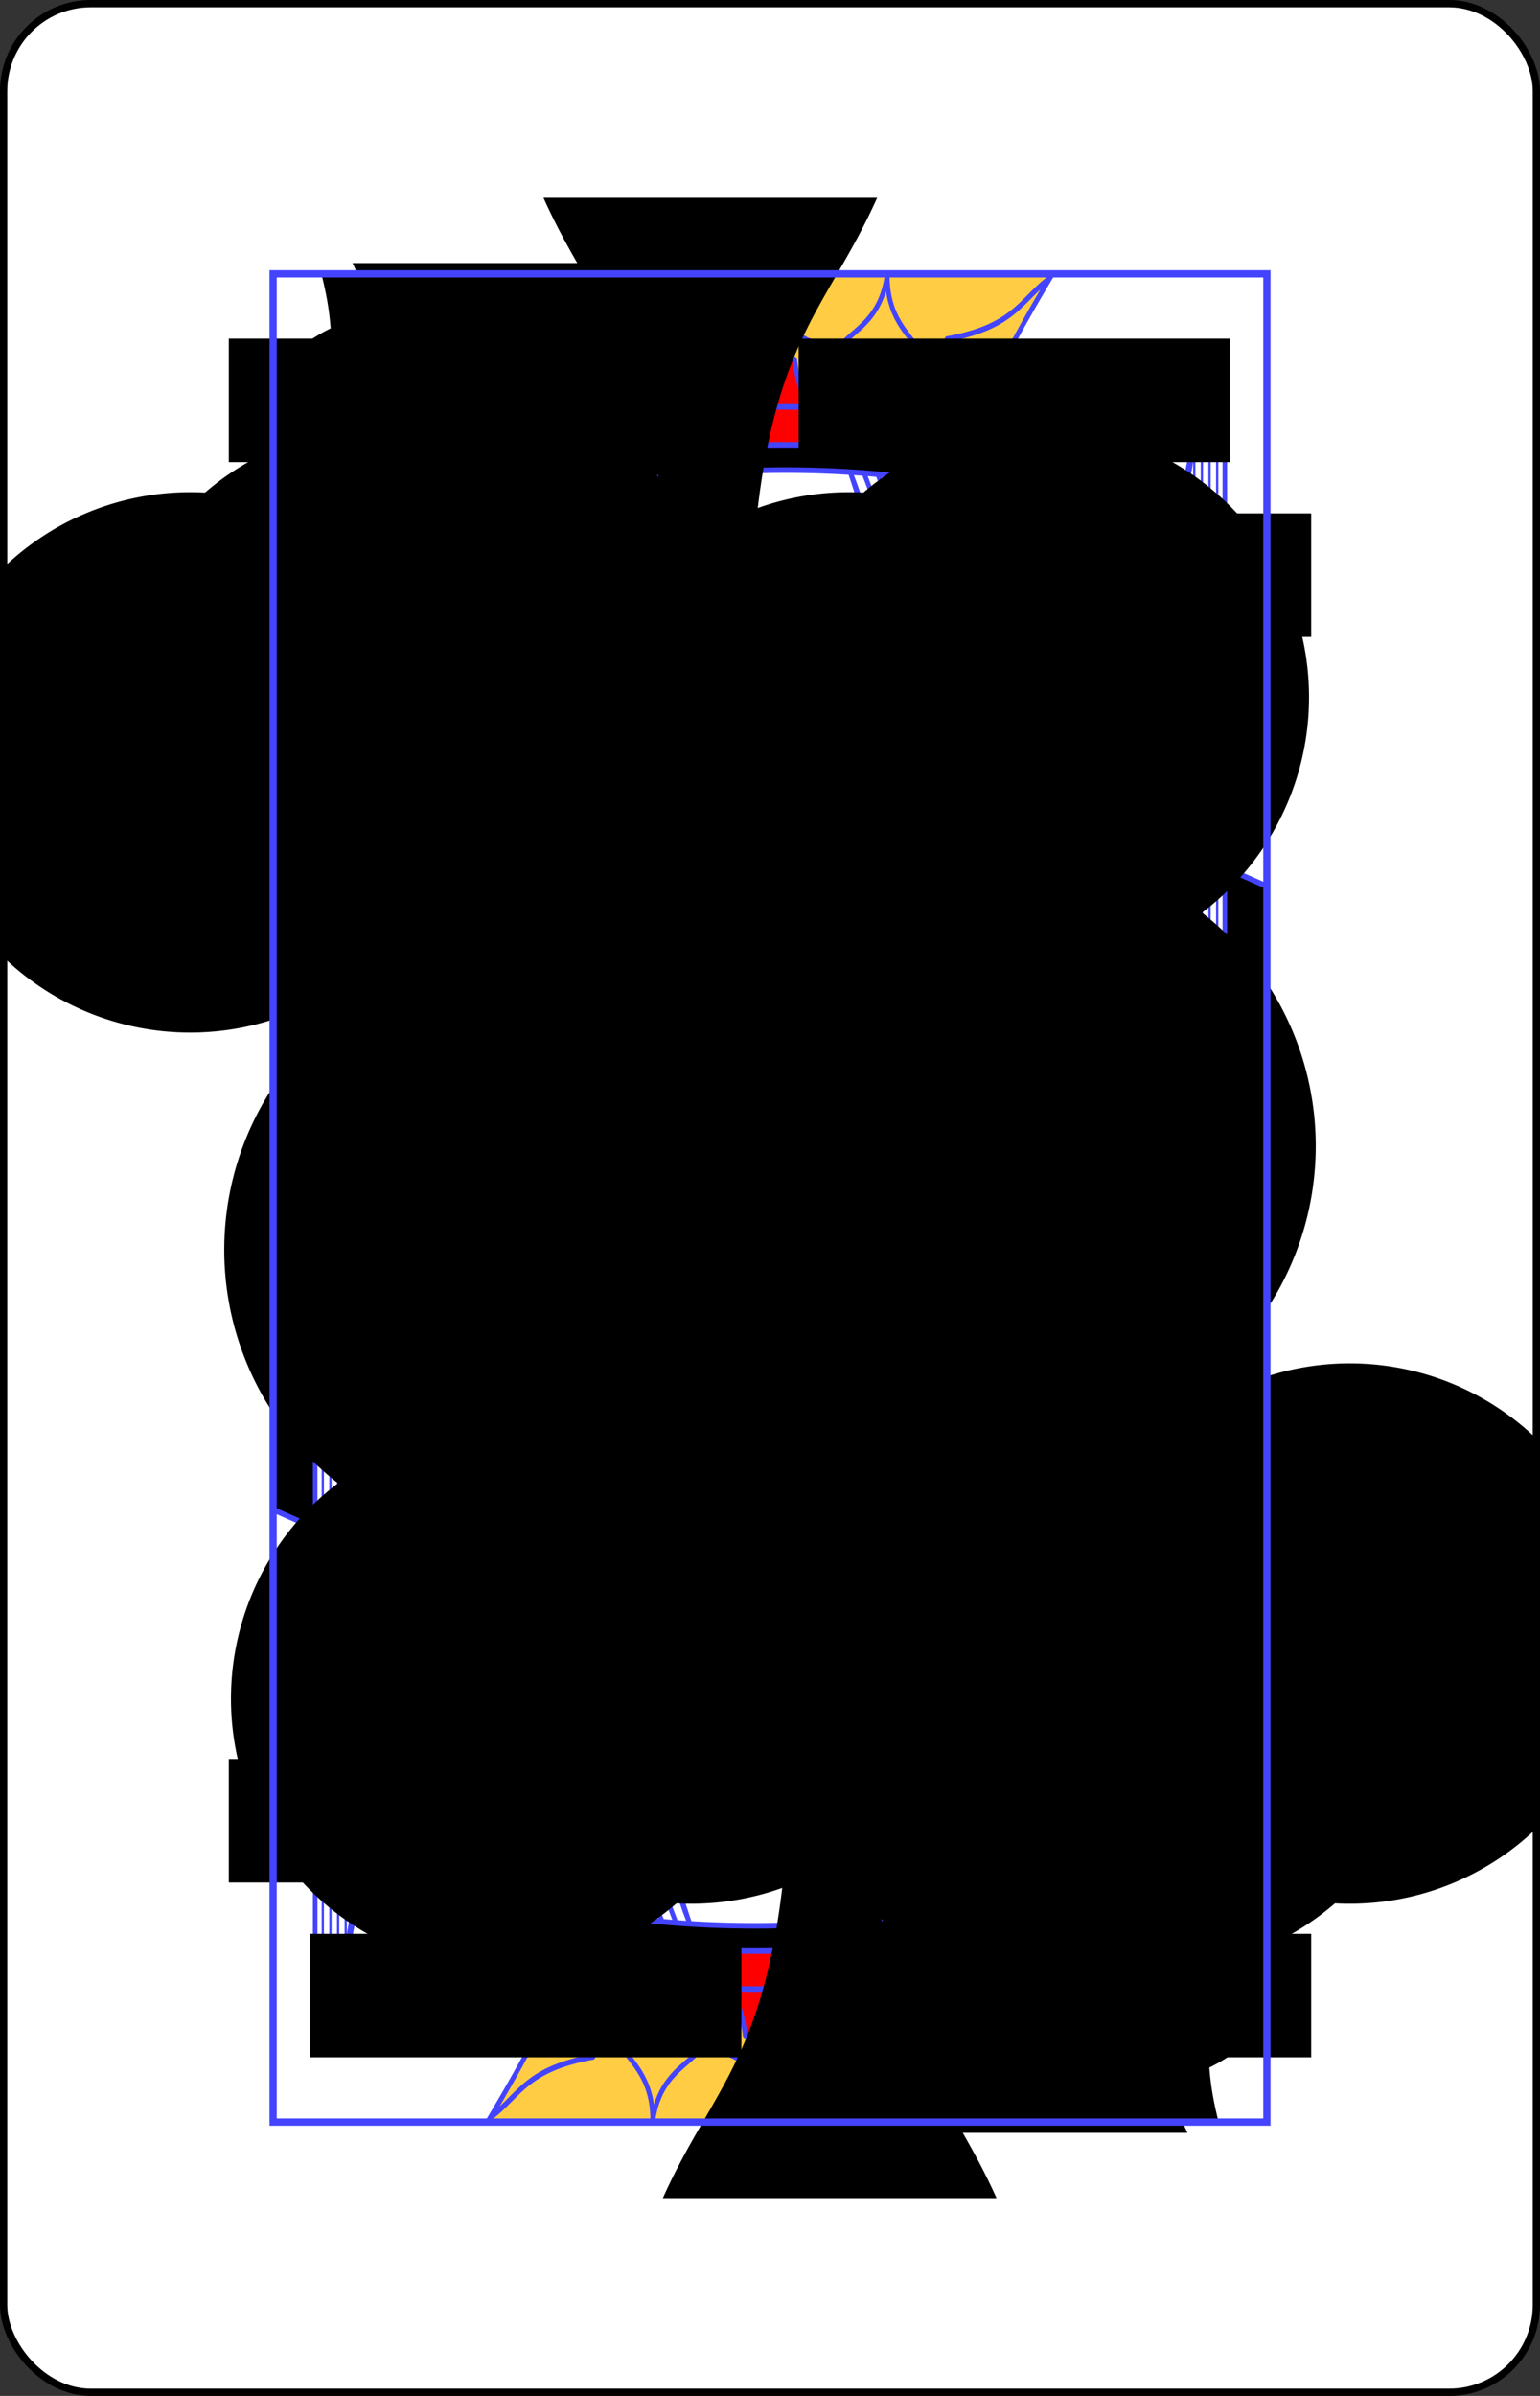 <svg xmlns="http://www.w3.org/2000/svg" xmlns:xlink="http://www.w3.org/1999/xlink" class="KC_svg__card" height="336" preserveAspectRatio="none" viewBox="-106 -164.5 212 329" width="216"><rect x="-106" y="-164.5" width="212" height="329" fill="#333333" stroke="none"/><defs><path id="KC_svg__i" d="M-68.4-126.9H68.4v253.8H-68.4z"/></defs><symbol id="KC_svg__h" viewBox="-500 -500 1000 1000" preserveAspectRatio="xMinYMid"><path d="M-285-460h200m-100 0v920m-100 0h200M85-460h200m-100 20l-355 595M85 460h200m-100-20L-10-70" stroke="#000" stroke-width="80" stroke-linecap="square" stroke-miterlimit="1.5" fill="none"/></symbol><symbol id="KC_svg__a" viewBox="-600 -600 1200 1200" preserveAspectRatio="xMinYMid"><path d="M30 150c5 235 55 250 100 350h-260c45-100 95-115 100-350a10 10 0 00-20 0 210 210 0 11-74-201 10 10 0 0014-14 230 230 0 11220 0 10 10 0 0014 14 210 210 0 11-74 201 10 10 0 00-20 0z"/></symbol><symbol id="KC_svg__b" preserveAspectRatio="none" viewBox="0 0 1300 2000"><path fill="#FC4" d="M315.885 799.273c-12.563 0-24.692 1.854-36.106 5.372-.482 27.81-.564 55.372-.33 82.757-30.264 3.329-59.226 9.71-87.205 18.668a120.565 120.565 0 00-1.36 18.203c0 19.373 4.408 37.715 12.397 53.82 85.715-21.842 147.417-22.492 227.926-6.011 6.3-14.68 9.678-30.85 9.678-47.809 0-9.418-1.041-18.593-3.1-27.3-28.568-6.29-55.928-10.094-82.244-11.602-1.17-27.086-2.756-54.122-4.695-81.094-11.012-3.261-22.783-5.004-34.961-5.004zM315 865a15 15 0 0115 15 15 15 0 01-15 15 15 15 0 01-15-15 15 15 0 0115-15zm-50 45a15 15 0 0115 15 15 15 0 01-15 15 15 15 0 01-15-15 15 15 0 0115-15zm100 0a15 15 0 0115 15 15 15 0 01-15 15 15 15 0 01-15-15 15 15 0 0115-15zm-79.758-106.8a30.653 27.5 0 01-.01-.7 30.653 27.5 0 0130.653-27.5 30.653 27.5 0 0130.653 27.5 30.653 27.5 0 01-.011.741m-43.191-25.277C300.166 763.716 289.4 725.934 265 730c-23.937 3.99-41.64 59.017-20 70 16.945 8.6 16.09-46.873 35-45 9.353.926 13.58 21.494 14.691 28.027m31.247-6.473c1.508-26.148 5.676-51.77 14.062-76.554l-25-30-25 30c8.45 24.97 12.617 50.79 14.095 77.143m31.47 4.447c1.424-7.679 5.688-25.724 14.435-26.59 18.91-1.873 18.055 53.6 35 45 21.64-10.983 3.937-66.01-20-70-24.002-4-34.812 32.494-38.175 47.247m365.23 188.69c16.95-40.089-11.834-60.111-42.055-60.699-30.221.588-59.004 20.61-42.055 60.7-45-34.548-65.376 2.234-65.636 34.062.26 31.828 20.636 68.61 65.636 34.062-16.95 40.09 11.834 60.112 42.055 60.7 30.221-.588 59.004-20.61 42.055-60.7 45 34.548 65.376-2.234 65.636-34.062-.26-31.828-20.636-68.61-65.636-34.062zm-66.723-55.4c-1.29-7.872-2.6-15.7-3.928-23.484a3706.93 3706.93 0 013.942 23.478zm124.392 49.792l56.495-.442c.753-109.529 18.217-216.806 78.238-318.928l-163.814 78.676-154.502-69.477c-9.748-29.54-20.638-57.824-32.993-84.678l-34.474-2.597c41.32 84.043 67.265 185.872 87.853 299.418-30.211-83.707-76.692-146.8-135.994-190.55-57.095-42.12-124.884-65.966-198.717-76.392-16.482 7.738-33.214 16.435-49.742 25.71 182.002 10.663 321.309 95.861 372.763 308.34C635 890 711.037 893.67 749.724 960.328zM609.779 823.213c.129.657.26 1.311.387 1.969-.128-.658-.259-1.312-.387-1.97zm3.334 17.41c.19 1.013.378 2.032.567 3.047-.19-1.015-.377-2.034-.567-3.047zm2.694 14.621c.35 1.93.7 3.861 1.048 5.797-.347-1.937-.698-3.866-1.048-5.797zm1.722 9.6zm597.39 190.095A25 25 0 011225 1075a25 25 0 01-25 25 25 25 0 01-25-25 25 25 0 0114.28-22.585M1260 1035a47.5 20 0 01-47.5 20 47.5 20 0 01-47.5-20 47.5 20 0 0147.5-20 47.5 20 0 0147.5 20zm-155-175c0-20 40-32.707 40 0 0 7.453-10 7.533-10 0 0-5-9.929-5.124-10 5-.247 35 65-10 75-20 10 10 75.247 55 75 20-.071-10.124-10-10-10-5 0 7.533-10 7.453-10 0 0-32.707 40-20 40 0 0 50-85 27.6-95 15-10 12.6-95 35-95-15zM961.508 538.87l-37.137-.566-204.799 98.606-166.841-75.38c-4.21 1.509-10.029 2.485-17.731 3.47l9.177 25.88L720 670l218.71-105.451a597.147 597.147 0 0122.798-25.678zM330.918 0c45.534 67.912 74.949 115.887 97.158 159.965 187.308-23.752 340.515-19.215 490.885 1.271C936.893 122.396 965.058 75.351 1019.584 0zm475.344 960H748.01l6.217 15h51.22zm-254.3 0h-59.367l-.096 15h52.346z"/></symbol><symbol id="KC_svg__c" preserveAspectRatio="none" viewBox="0 0 1300 2000"><path fill="red" d="M330 835a15 15 0 01-15 15 15 15 0 01-15-15 15 15 0 0115-15 15 15 0 0115 15zm0 90a15 15 0 01-15 15 15 15 0 01-15-15 15 15 0 0115-15 15 15 0 0115 15zm-95 10a15 15 0 01-15 15 15 15 0 01-15-15 15 15 0 0115-15 15 15 0 0115 15zm190-5a15 15 0 01-15 15 15 15 0 01-15-15 15 15 0 0115-15 15 15 0 0115 15zm-285.18 15.306c7.62 3.718 15.84 8.658 23.19 14.922l33.177-.048c-3.453-11.246-5.302-23.36-5.302-35.906 0-58.338 39.964-107.342 94.009-121.128l.348.054a23.32 23.32 0 01-.01-.7c0-7.817 3.636-14.872 9.466-19.676-1.117-6.33-5.345-26.898-14.698-27.824-18.91-1.873-18.055 53.6-35 45-21.64-10.983-3.937-66.01 20-70 24.4-4.067 35.167 33.716 38.336 47.964l.76-.82C302.615 750.79 298.448 724.97 290 700l25-30 25 30c-8.386 24.785-12.554 50.406-14.062 76.554l.887.693C330.188 762.494 340.998 726 365 730c23.937 3.99 41.64 59.017 20 70-16.945 8.6-16.09-46.873-35-45-8.747.866-13.011 18.911-14.708 26.302 6.748 4.751 11.246 12.503 11.246 21.198 0 0-.004.494.335.738 54.217 13.901 94.012 62.821 94.012 121.036 0 12.296-1.775 24.178-5.178 35.564l24.589.162-.035-241.332c-67.1-62.058-155.93-91.59-258.1-97.65-21.19 11.91-42.062 24.819-62.295 38.421L140 940zM600.074 1000a20 20 0 01-20 20 20 20 0 01-20-20 20 20 0 0120-20 20 20 0 0120 20zM670 944.17a20 20 0 01-20 20 20 20 0 01-20-20 20 20 0 0120-20 20 20 0 0120 20zm-177.721 30.287c.903 16.641 1.104 34.162 1.149 50.803l53.45-.34c-3.026-7.746-4.5-16.506-4.568-24.92.07-8.615 1.614-17.593 4.745-25.429m402.44-18.974c-40.89 11.85-72.976 43.679-85.452 84.269l-38.424.127c-9.314-175.275 7.103-342.09 153.56-494.674l95.939 35.134C968.125 698.475 943.888 822.19 949.495 955.597zM869.19 535.838l55.182 2.466-204.799 98.606-167.212-75.257c4.802-1.49 8.364-3.585 12.054-6.76C585 580 615 560 615 535c10 30 15 40 39.615 43.97 28.318-1.169 56.271-2.887 77.742-14.417 16.018 6.956 33.705 5.118 42.247-4.035 29.608 4.696 64.647-11.968 69.86-23.703 8.365 1.277 17.09 1.043 24.725-.977zM385.068 83.802c10.924 7.535 23.025 14.09 36.414 17.193 3.266 10.612 6.91 23.054 14.428 36.764 3.726 6.796 8.658 13.439 14.082 19.652 56.069-6.631 109.767-10.662 161.315-12.313 10.983-14.435 19.108-32.141 23.045-52.675 9.534-4.369 17.877-10.464 24.628-17.581 6.334 7.51 14.316 14.094 23.585 19.026 2.55 19.152 8.806 36.11 17.092 50.458 62.52.996 122.87 5.51 182.229 12.897a76.748 76.748 0 003.278-3.56c13.509-15.578 21.044-36.194 22.98-60.172 26.421-5.61 46.23-13.179 61.298-20.946-37.415 57.321-54.087 93.091-66.473 127.903-140.51-18.324-283.074-22.316-457.022-2.241-15.705-36.131-34.098-70.825-60.88-114.405z"/></symbol><symbol id="KC_svg__d" preserveAspectRatio="none" viewBox="0 0 1300 2000"><path fill="#44F" d="M1200 135c-.037 15.315 1.717 33.768 1.717 48.768s-15 62.052-15 77.052c0 15 10.484 45.412 10.484 65.412 0 20-16.307 64.104-16.307 84.104s15.56 56.307 15.56 76.307-10.56 45-10.56 65 13.842 48.62 13.842 73.62c0 25-18.842 55.895-18.842 75.895 0 20 9.813 29.178 9.813 54.178 0 23.257-10.175 80.864-10.748 104.863l20.45-14.576c1.907-27.812 7.83-71.454 7.3-90.894-.682-24.991-10.74-33.899-11.285-53.891-.546-19.993 17.448-51.39 16.765-76.381-.682-24.99-15.302-53.224-15.847-73.217-.546-19.992 9.327-45.27 8.781-65.263-.546-19.993-17.089-55.86-17.635-75.852-.545-19.993 14.552-64.527 14.006-84.52-.546-19.992-11.856-50.105-12.266-65.1-.409-14.994 13.302-62.438 12.893-77.433-.41-14.994-2.675-33.393-3.121-48.072zM652.26 294.03a10 17.5 0 00-10 17.5 10 17.5 0 0010 17.5 10 17.5 0 0010-17.5 10 17.5 0 00-10-17.5zm-150.045 5.173a10 17.5 0 00-10 17.5 10 17.5 0 0010 17.5 10 17.5 0 0010-17.5 10 17.5 0 00-10-17.5zM550 420c-30 10-25 25-45 30l-.535.986C519.068 450.964 535 432.1 550 430zm50 0v10c32.317 0 45.72 21.485 67.297 20.986l-.791-.986c-29.558-5-14.408-25-66.506-30zm526 179.06c-110.185 112.445-133.558 223.165-127.121 352.563 49.77 5.739 90.761 41.014 104.746 88.152l33.434.155C1119.776 1025.488 1105 1003.42 1105 970c0-65 45-75 55-75 10.714 0 19.736 7.646 25.88 18.133 3.558-5.198 14.419-10.99 32.491-14.863 66.707-14.295 60.623 22.505 20.53 29.048 36.973-3.506 38.854 15.323 19.52 26.08 21.322 5.563 13.379 23.555-10.728 29.428 31.24 4.096 17.127 31.041-17.062 32.983 17.353 3.767 29.369 10.888 29.369 19.191 0 1.834-.586 3.61-1.627 5.148l41.627-.119V662.668l-55-20.164-.103 230.912c16.05 6.826 30.218 7.928 30.103-8.416-.071-10.124-10-10-10-5 0 7.533-10 7.453-10 0 0-32.707 40-20 40 0 0 50-85 27.6-95 15-4.206 5.3-21.68 12.325-40.516 14.977a121.91 121.91 0 01-4.216.521C1130.54 893.06 1105 887.408 1105 860c0-20 40-32.707 40 0 0 7.453-10 7.533-10 0 0-5-9.929-5.124-10 5-.114 16.128 13.68 15.268 29.783 8.55L1155 609.21zm112.9 328.258c-1.969.187-4.01.42-6.181.739a73.72 73.72 0 006.181-.739zm-778.726-208.73L459.896 960l90.754.072 24.672-30.822c-22.643-93.147-62.25-161.868-115.148-210.662zm362.207 5.328a10 10 0 00-10 10 10 10 0 0010 10 10 10 0 0010-10 10 10 0 00-10-10zM620 735a10 10 0 00-10 10 10 10 0 0010 10 10 10 0 0010-10 10 10 0 00-10-10zm48.03 3.283a10 10 0 00-10 10 10 10 0 0010 10 10 10 0 0010-10 10 10 0 00-10-10zm109.605 1.233a10 10 0 00-10 10 10 10 0 0010 10 10 10 0 0010-10 10 10 0 00-10-10zm-76.764 15.19a10 10 0 00-10 10 10 10 0 0010 10 10 10 0 0010-10 10 10 0 00-10-10zm45.154 2.052a10 10 0 00-10 10 10 10 0 0010 10 10 10 0 0010-10 10 10 0 00-10-10zM52.5 772.5A7.5 7.5 0 0045 780a7.5 7.5 0 007.5 7.5A7.5 7.5 0 0060 780a7.5 7.5 0 00-7.5-7.5zm430 10c6.904 0 12.5 5.596 12.5 12.5s-5.596 12.5-12.5 12.5S470 801.904 470 795s5.596-12.5 12.5-12.5zm144.889 3.402a10 10 0 00-10 10 10 10 0 0010 10 10 10 0 0010-10 10 10 0 00-10-10zm154.761 2.875a10 10 0 00-10 10 10 10 0 0010 10 10 10 0 0010-10 10 10 0 00-10-10zm-111.658.82a10 10 0 00-10 10 10 10 0 0010 10 10 10 0 0010-10 10 10 0 00-10-10zM37.5 790a7.5 7.5 0 00-7.5 7.5 7.5 7.5 0 007.5 7.5 7.5 7.5 0 007.5-7.5 7.5 7.5 0 00-7.5-7.5zm35 2.5A7.5 7.5 0 0065 800a7.5 7.5 0 007.5 7.5A7.5 7.5 0 0080 800a7.5 7.5 0 00-7.5-7.5zM55 805l-25 75 15-15 10 30 5-30 10 15zm648.334 1.018a10 10 0 00-10 10 10 10 0 0010 10 10 10 0 0010-10 10 10 0 00-10-10zm47.207 0a10 10 0 00-10 10 10 10 0 0010 10 10 10 0 0010-10 10 10 0 00-10-10zm-373.895 9.003c.997 15.698 1.91 31.455 2.725 47.22 15.947 1.634 32.21 4.045 48.733 7.034a125.276 125.276 0 00-51.458-54.254zm-122.117.417c-24.402 13.713-43.634 35.35-54.459 61.779 17.57-4.566 35.727-8.57 54.344-11.54-.036-16.673.014-33.4.115-50.24zM522.5 827.5c6.904 0 12.5 5.596 12.5 12.5s-5.596 12.5-12.5 12.5S510 846.904 510 840s5.596-12.5 12.5-12.5zm110.227 13a10 10 0 00-10 10 10 10 0 0010 10 10 10 0 0010-10 10 10 0 00-10-10zm43.103 3.285a10 10 0 00-10 10 10 10 0 0010 10 10 10 0 0010-10 10 10 0 00-10-10zm108.783 2.463a10 10 0 00-10 10 10 10 0 0010 10 10 10 0 0010-10 10 10 0 00-10-10zm-75.943 13.957a10 10 0 00-10 10 10 10 0 0010 10 10 10 0 0010-10 10 10 0 00-10-10zm44.336 3.285a10 10 0 00-10 10 10 10 0 0010 10 10 10 0 0010-10 10 10 0 00-10-10zM315 865a15 15 0 00-15 15 15 15 0 0015 15 15 15 0 0015-15 15 15 0 00-15-15zm167.5 2.5c6.904 0 12.5 5.596 12.5 12.5s-5.596 12.5-12.5 12.5S470 886.904 470 880s5.596-12.5 12.5-12.5zm-170.459 2.441a6.026 6.074 0 016.027 6.075 6.026 6.074 0 01-6.027 6.074 6.026 6.074 0 01-6.025-6.074 6.026 6.074 0 016.025-6.075zm477.91 22.694a10 10 0 00-10 10 10 10 0 0010 10 10 10 0 0010-10 10 10 0 00-10-10zm-111.658 6.568a10 10 0 00-9.105 5.867l19.083 4.784a10 10 0 00.022-.65 10 10 0 00-10-10zM537.5 905c6.904 0 12.5 5.596 12.5 12.5s-5.596 12.5-12.5 12.5-12.5-5.596-12.5-12.5 5.596-12.5 12.5-12.5zm220.842 4.877a10 10 0 00-10 10 10 10 0 0010 10 10 10 0 0010-10 10 10 0 00-10-10zM265 910a15 15 0 00-15 15 15 15 0 0015 15 15 15 0 0015-15 15 15 0 00-15-15zm100 0a15 15 0 00-15 15 15 15 0 0015 15 15 15 0 0015-15 15 15 0 00-15-15zm-3.393 4.941a6.026 6.074 0 016.026 6.075 6.026 6.074 0 01-6.026 6.074 6.026 6.074 0 01-6.027-6.074 6.026 6.074 0 016.027-6.075zM261.025 915a6.026 6.074 0 016.028 6.074 6.026 6.074 0 01-6.028 6.074 6.026 6.074 0 01-6.025-6.074 6.026 6.074 0 016.025-6.074zm450.108.623a10 10 0 00-5.623 1.732l15.465 10.043a10 10 0 00.158-1.775 10 10 0 00-10-10zm-385.545 69.748c-33.881.246-68.068 5.053-108.615 14.904 22.598 29.84 58.517 48.998 98.912 48.998 42.75 0 80.488-21.459 102.834-54.234-33.579-6.552-63.236-9.885-93.131-9.668z"/></symbol><symbol id="KC_svg__e" preserveAspectRatio="none" viewBox="0 0 1300 2000"><path d="M672.932 185.05c-70.695-.11-145.242 4.246-226.6 14.096l10.719 26.286c165.82-19.488 302.234-15.744 436.89 2.144l8.82-26.431c-74.536-10.106-149.708-15.969-229.83-16.094zm-271.56 357.745C349.5 554.56 299.722 572.465 251.728 595.4c73.92 10.384 141.709 34.23 198.804 76.352 59.302 43.75 105.783 106.842 135.994 190.549-20.588-113.546-46.532-215.375-87.853-299.418L425 555zm537.196 21.969L720 670l-175.822-79.121 21.851 59.182 154.614 69.574 163.99-78.96zm161.953 24.988c-107.836 114.296-132.03 230.929-126.2 361.334l24.765.594c-6.643-129.457 16.73-240.176 127.053-352.534zM1245 642.299v187.726l55-18.357V662.613zM139.914 659.406c-13.638 9.143-39.99 28.348-39.99 28.348L100 900c13.807 0 25 11.193 25 25 0 4.94-1.431 9.543-4.184 13.057 5.065 1.28 12.006 3.796 19.5 7.492L140 940zM1050 787c-4.057-.057-4.057 6.057 0 6h75c4.057.057 4.057-6.057 0-6zm-27.457 25l-1.14 6H1140v-6zm-4.174 23.5l-1.242 9h77.267l7.237-9zm-2.996 25l-.814 9h76.51l-1.036-9zm-1.726 25.5l-.493 18h98.631l-13.719-18zm-.602 31l.133 6h86.402l3.067-6zm.447 20l14.803 6h64.621l1.395-6zm44.559 20l8.865 6h23.383l.357-6zm25.17 20l5.52 6h2.034l-.543-6zm-725.149 6.648a3 3 0 00-1.603.53c-11.457 7.662-25.357 12.095-40.584 12.095-13.727 0-26.375-3.604-37.13-9.927a3 3 0 10-3.04 5.172c11.669 6.86 25.39 10.755 40.17 10.755 16.394 0 31.485-4.793 43.92-13.109a3 3 0 00-1.733-5.516zm33.12 3.672a3 3 0 00-2.297 1.055c-17.731 20.208-43.762 32.898-73.01 32.898-27.389 0-51.952-11.127-69.528-29.136a3 3 0 10-4.294 4.19c18.666 19.126 44.806 30.946 73.822 30.946 30.985 0 58.688-13.478 77.52-34.941a3 3 0 00-2.214-5.012z"/></symbol><symbol id="KC_svg__f" preserveAspectRatio="none" viewBox="0 0 1300 2000"><path stroke="#44F" stroke-linecap="round" stroke-linejoin="round" stroke-width="6" fill="none" d="M522.9 3.48c9.296 67.906 63.934 63.431 67.753 108.843 3.44 40.92-51.646 45.49-54.872 4.551-2.18-27.669 29.204-29.893 31.355-2.6 1.076 13.646-18.521 15.271-19.597 1.625M522.9 3.48c1.458 68.558-53.17 73.145-49.829 118.597 3.012 40.956 58.098 36.388 54.872-4.551-2.18-27.67-33.506-24.692-31.355 2.6 1.075 13.647 20.672 12.021 19.597-1.625M803.52.008c-1.617 68.432 60.021 74.375 56.2 119.752-3.445 40.92-65.7 35.011-62.012-5.887 2.493-27.641 37.895-23.901 35.436 3.364-1.23 13.633-23.377 11.53-22.147-2.102M803.499.01c-10.65 67.57-72.303 61.812-76.662 107.136-3.931 40.874 58.324 46.784 62.012 5.886 2.493-27.641-32.977-30.629-35.436-3.363-1.229 13.633 20.918 15.735 22.148 2.102m106.2 45.593a85.325 85.325 0 003.403-3.7c13.509-15.579 21.044-36.194 22.98-60.173 26.421-5.61 46.23-13.179 61.856-21.684M840.764 152.61c27.817-11.555 43.905-36.165 40.852-82.081 88.422-13.035 96.24-42.478 134.5-65.724M384.638 83.186c11.354 8.151 23.455 14.705 36.844 17.809 3.266 10.612 6.91 23.054 14.428 36.764 3.726 6.796 8.658 13.439 14.82 19.612m39.927-4.327c-37.886-17.634-37.174-48.547-49.762-77.464C408.942 77.337 370.459 37.367 336.36-.2M611.364 145.18c10.926-14.516 19.051-32.222 22.988-52.756 9.534-4.369 17.877-10.464 24.628-17.581 6.334 7.51 14.316 14.094 23.585 19.026 2.55 19.152 8.806 36.11 17.69 50.523M661.111 0c-6.223 34.596-15.096 66.138-50.99 71.52-2.111 36.653-16.567 59.958-38.31 75.358m162.659-1.506c-16.468-16.293-26.507-38.786-26.526-70.919C672.417 66.93 665.354 34.91 661.11 0c0 0 0 0 0 0m358.307.214c-89.106 123.154-107.6 170.487-125.54 227.524M331.33.603c68.226 101.788 100.048 158.581 125.86 224.922m-10.86-26.378c173.564-21.015 316.128-17.023 456.431 1.998m-445.71 24.287c165.82-19.487 302.233-15.744 436.89 2.144m-465.813-67.541c187.254-23.822 340.462-19.284 490.61 1.876M-.064 771.261C113.128 665.908 248.105 577.56 401.37 542.797M1155 609.634l-195.606-71.563M1300 662.683l-55-20.122M924.37 538.304L719.572 636.91l-167.299-75.284m-8.096 29.254L720 670l218.568-105.237M566.03 650.06l154.613 69.575 163.99-78.959m-306.737 47.621l143.174 64.428 140.143-67.477m-214.159 72.159l78.749 48.386 76.56-47.889m-153.298 50.762l81.47 50.196 74.01-47.518m-153.05 59.26l83.773 41.327 71.53-45.383m-6.209-152.11l7.728 189.335M625.965 709.928l-36.854 20.102m57.944 27.377l-45.62 26.06m47.63 25.2l-37.577 23.997m40.006 37.94l-30.533 14.272m181.402-126.972l28.807 8.172m-24.372 100.472l4.647 2.217m-6.9-57.421l14.644 6.01M605.783 960h-6.5m101.434 0h-6.5M460 960V718.46m-19.115 205.814a125 125 0 01-125 125 125 125 0 01-125-125 125 125 0 01125-125 125 125 0 01125 125v0m520.623-385.403c-145.539 154.928-162.504 326.349-153.32 501.125m17.516-.01c-9.399-175.268 7.018-342.083 153.724-494.567M949.775 955.53c-5.886-133.341 18.35-257.056 125.322-375.043M999.086 951.68c-6.644-129.456 16.73-240.175 127.053-352.533M974.32 951.087c-5.83-130.406 18.365-247.04 126.201-361.336M677.5 1000a27.5 27.5 0 01-27.5 27.5 27.5 27.5 0 01-27.5-27.5 27.5 27.5 0 0127.5-27.5 27.5 27.5 0 0127.5 27.5v0m14.555-34.062c16.95-40.09-11.834-60.112-42.055-60.7-30.221.588-59.004 20.61-42.055 60.7-45-34.548-65.376 2.234-65.636 34.062.26 31.828 20.636 68.61 65.636 34.062-16.95 40.09 11.834 60.112 42.055 60.7 30.221-.588 59.004-20.61 42.055-60.7 45 34.548 65.376-2.234 65.636-34.062-.26-31.828-20.636-68.61-65.636-34.062v0M498.674 562.882c41.32 84.043 67.265 185.873 87.853 299.419-30.211-83.707-76.692-146.8-135.994-190.55-57.095-42.12-124.885-65.967-199.253-76.037M196.201 960h-33.547M140 659.363V940m-40-252.22V900m1114.918 154.94A25 25 0 011225 1075v0a25 25 0 01-25 25 25 25 0 01-25-25 25 25 0 0114.28-22.585m-10.206 9.77c-22.951-7.14-74.074-30.022-74.074-92.185 0-65 45-75 55-75 20 0 34.105 26.642 34.105 46.642 0 40-39.105 33.772-39.105 3.358 0-20 10-30 10-30l-30 20m125 100a47.5 20 0 01-47.5 20 47.5 20 0 01-47.5-20 47.5 20 0 0147.5-20 47.5 20 0 0147.5 20v0m-66.15-95.558c5.602-3.558 14.335-6.91 26.15-9.442v0c70-15 59.845 26.263 15 30-21.683 1.807-36.039-.242-43.223-4.09m66.388-2.42c25.295 6.414 10.023 30.032-24.04 31.152-50.433 1.66-60.462-15.413-33.334-25.698m46.744 23.89c31.398 4.088 17.286 31.033-17.147 32.232-56.677 1.973-59.351-22.55-13.184-30.638m-31.246-70.983c3.48-5.51 14.34-11.303 32.413-15.175v0c70-15 59.845 26.263 15 30-20.954 1.746-35.065-.109-42.474-3.709m-33.8 32.761c5 20-12.097 67.678-12.097 67.678m10-151.572V180l45-45 45 45v693.428M1105 860c0-20 40-32.707 40 0 0 7.453-10 7.533-10 0 0-5-9.929-5.124-10 5-.247 35 65-10 75-20 10 10 75.247 55 75 20-.071-10.124-10-10-10-5 0 7.533-10 7.453-10 0 0-32.707 40-20 40 0 0 50-85 27.6-95 15-10 12.6-95 35-95-15v0m95.408-14.376c1.907-27.812 7.833-71.455 7.302-90.895-.682-24.991-10.74-33.899-11.286-53.891-.546-19.993 17.447-51.39 16.765-76.381-.682-24.99-15.3-53.223-15.846-73.216-.546-19.992 9.326-45.271 8.78-65.264-.545-19.992-17.088-55.86-17.634-75.852-.546-19.993 14.55-64.526 14.005-84.519-.546-19.992-11.856-50.106-12.266-65.1-.409-14.994 13.302-62.439 12.892-77.433-.409-14.995-2.673-33.394-3.12-48.073-.037 15.315 1.716 33.768 1.716 48.768s-15 62.053-15 77.053 10.484 45.41 10.484 65.41-16.305 64.106-16.305 84.106 15.558 56.305 15.558 76.305c0 20-10.558 45-10.558 65s13.842 48.62 13.842 73.62c0 25-18.842 55.896-18.842 75.896s9.811 29.179 9.811 54.179c0 23.256-10.174 80.862-10.747 104.861M203.405 977.834c85.59-21.582 147.293-22.233 227.62-5.818m-151.22-167.301c-.507 27.74-.59 55.303-.357 82.688-30.264 3.329-59.224 9.71-87.14 18.529m158.42-101.64c2.057 26.957 3.642 53.992 4.812 81.079 26.316 1.507 53.677 5.313 82.16 11.718m-220.475 103.075c76.072-18.432 129.859-19.103 201.3-5.165M254.643 815.47c-.216 16.81-.266 33.535-.23 50.209a487.217 487.217 0 00-54.477 11.922m228.236-8.057c-16.592-3.257-32.855-5.668-48.802-7.303-.814-15.764-1.727-31.52-2.813-47.256M330 880a15 15 0 01-15 15 15 15 0 01-15-15 15 15 0 0115-15 15 15 0 0115 15v0m0-45a15 15 0 01-15 15 15 15 0 01-15-15 15 15 0 0115-15 15 15 0 0115 15v0m0 90a15 15 0 01-15 15 15 15 0 01-15-15 15 15 0 0115-15 15 15 0 0115 15v0m-50 0a15 15 0 01-15 15 15 15 0 01-15-15 15 15 0 0115-15 15 15 0 0115 15v0m-45 10a15 15 0 01-15 15 15 15 0 01-15-15 15 15 0 0115-15 15 15 0 0115 15v0m145-10a15 15 0 01-15 15 15 15 0 01-15-15 15 15 0 0115-15 15 15 0 0115 15v0m45 5a15 15 0 01-15 15 15 15 0 01-15-15 15 15 0 0115-15 15 15 0 0115 15v0M285.242 803.2a30.653 27.5 0 01-.01-.7 30.653 27.5 0 0130.653-27.5 30.653 27.5 0 0130.653 27.5v0a30.653 27.5 0 01-.011.741m-43.191-25.277C300.166 763.716 289.4 725.934 265 730c-23.937 3.99-41.64 59.017-20 70 16.945 8.6 16.09-46.873 35-45 9.353.926 13.58 21.494 14.691 28.027m9.404-5.884l.001.024m21.842-.613c1.508-26.148 5.676-51.77 14.062-76.554l-25-30-25 30c8.45 24.97 12.617 50.79 14.095 77.143m21.842-.573l.001-.016m9.627 5.036c1.424-7.679 5.688-25.724 14.435-26.59 18.91-1.873 18.055 53.6 35 45 21.64-10.983 3.937-66.01-20-70-24.002-4-34.812 32.494-38.175 47.247M177.595 945h-38.54m37.12-15H140m36.207-15H140m38.04-15H140m41.582-15H140m47.125-15H140m54.607-15H140m64.61-15H140m77.781-15H140m93.264-15H140m82.865-15H140m80.217-15H140m81.762-15H140m86.447-15H140m320 195h-5.826M460 930h-4.406M460 915h-4.436M460 900h-6.271M460 885h-9.813M460 870h-15.338M460 855h-22.81M460 840h-32.813M460 825h-46.006M460 810h-63.174M460 795h-52.885M460 780h-50.217M460 765h-51.762M460 750h-56.447M1300 1040h-41.57M1245 830l55-18.333M865.54 536.833c25.59 3.759 49.27-7.043 49.105-33.284-.15-23.912-23.267-33.144-37.899-27.026m9.148 61.488c25.59 3.76 49.271-7.042 49.106-33.284-.146-23.15-21.819-32.54-36.477-27.563m7.371 60.847c25.59 3.76 49.271-7.042 49.106-33.284-.15-23.911-23.267-33.143-37.9-27.026m3.794 60.31c25.59 3.76 49.271-7.042 49.106-33.284-.144-22.841-21.244-32.287-35.886-27.755m6.78 61.04c25.59 3.758 49.271-7.043 49.106-33.285-.15-23.911-23.267-33.143-37.9-27.026m8.794 60.31c25.59 3.76 49.271-7.042 49.106-33.284-.15-23.911-23.267-33.143-37.9-27.026m8.794 60.31c25.59 3.76 49.271-7.042 49.106-33.284-.15-23.911-23.268-33.143-37.9-27.026M754.94 214.828c58.346 120.263 27.11 213.532 28.094 252.465C785 545 895 560 894.644 503.55 894.424 468.549 845 465 845 495c-.589 16.604 31.333 20.568 25 0m-97.02-279.107c58.233 119.78 37.199 213.163 38.181 251.98.82 32.389 23.432 43.344 49.503 41.02m-69.663-291.94c57.746 119.272 39.18 212.217 40.16 250.92.414 16.366 6.392 27.259 15.57 33.732m-35.697-282.988c47.441 81.937 34.363 176.107 41.472 260.645m-22.431-258.908c47.681 79.353 37.62 170.363 49.93 254.646M848.35 222.124c45.916 80.088 39.247 178.28 59.153 252.778M867.13 224.324c44.888 80.252 39.318 181.402 67.872 251.109m-48.93-248.894c44.623 81.12 39.37 189.05 76.43 250.118M897.634 216.5C949.209 300.14 951.802 432.027 990 475m-215.476 86.152c29.688 4.062 64.727-12.602 70.476-24.1M755 215c91.368 218.51-34.006 227.8-30.938 300.888.846 20.14 10.938 29.112 24.223 33.687m31.67-1.194c21.554 5.252 48.56-2.6 66.068-11.3m-55.578-155.408c-9.302 47.96-51.779 73.173-48.878 123.24.654 11.282 7.62 16.12 11.394 23.114m36.736-131.546c-10.502 31.11-33.464 50.384-31.002 92.876 3.1 53.494 45.332 53.94 77.633 45.162M788.25 411.562c-8.796 19.553-20.033 35.141-18.104 68.44 2.595 44.79 31.606 55.443 59.939 52.572M700 505c-4.579 71.226 80 80 80 40 0-30-50-20-30 5m-67-39c0 30 24.833 77.835 51.13 54.58M666 517c0 35 22.575 70.896 49.356 55.678M649 523c0 30 16 62 46.421 53.226M632 529c5 30 13 56 45.453 49.033M615 535c10 30 15 40 39.615 43.97M575 535c-10 23.797-15.385 26.851-40 30m23-34.76c-5 23.798-15.547 35.286-48 29.76m31-34.519c0 23.797-30.579 41.478-61 34.519m27-44.038c0 23.797-28.117 58.868-54.413 40.422M490 511.204c10 55.525-95 58.796-96.084 14.009C392.943 484.997 450 490 450 520c0 23.643-40.818 30.224-40 5 .266-8.218 10-15 20-10m135 40c20 25 50 5 50-20m-91-14.278c0 20.171-20.534 37.882-45.319 38.572M463.466 224.87C451.463 265.442 470 272.05 470 325c0 55-65 45-65 5 0-30 40-25 40 0 0 18.405-30 20-30 5s15-10 15-10m26.513-100.172c-14.602 44.609-6.855 72.643-11.642 107.215m-15.187 78.65s-15-5-15 10 30 13.404 30-5c0-25-44.105-30.411-44.105-.411 0 40 64.421 44.718 65-5 .298-25.664-5.579-30.282 1.157-67.644-16.736 27.362.164 63.41-22.63 77.773M465 405c18.917 89.457 2.83 125.099-30 135m30-265s20-20 40-20 27.543 6.061 32.537 6.305C543.061 261.575 550 255 555 250v10s-12.053 4.663-17.053 4.663-26.044-5.808-34.179-6.305c-3.973-.243-32.224 8.037-38.768 16.642m275 10s-32.906-33.284-52.906-33.284-49.3 8.524-54.294 8.768c-5.524.27-17.8-.484-22.8-10.484v10s17.39 3.842 22.39 3.842 50.165-9.234 55.935-8.768C704.21 256.356 733.456 276.394 740 285m-185-25s15 15 15 20c0 20-11.716 30.41-11.716 50.41 0 20-13.284 59.59-12.873 68.285C545.646 403.689 560 410 565 410c5 0 5 20 5 20m35-55c25 5 28.974 36.325 10 30-45-15-45 10-12.537-2.463M530 460v10l5-5-5-5v0m115 0v10l-5-5 5-5v0m-110 5c10 0 15-10 25-10s15 5 20 5 16.568-7.126 21.568-7.126S625 465 640 465m-75 20c5.861 12.36 30 15 35 0M470 310c10-5 20-10 35.747-9.179C521.537 301.644 535 325 550 325c-25 0-30 10-45 10s-25-5-35-10m150-10s20-20 35-20 50 20 60 20c-22.347-.05-44.764 15-60 15-20 0-35-15-35-15M495 430c5.82 1.44 15-12.658 0-12.446-22.653.321-14.297 33.469 9.464 33.432C519.068 450.963 535 432.1 550 430v-10c-30 10-25 25-45 30m185-15c-12.38-5-19.673-21.471 2.428-23.217C715 410 710 450 667.297 450.986 645.72 451.484 632.317 430 600 430v-10c52.098 5 36.947 25 66.505 30m91.342 550A107.847 96.548 0 01650 1096.548 107.847 96.548 0 01542.153 1000 107.847 96.548 0 01650 903.452 107.847 96.548 0 01757.847 1000v0M533.15 565.48c44.801 97.376 70.461 213.439 91.431 340.761m96.49-153.516l17.113 191.896m-92.644-225.885l7.248 184.842M551.963 960h-116.35m370.649 0H748.01m-.003-.005l59.21-37.006M201.986 621.105c182.606 10.658 322.19 96.312 373.563 309.079M754.227 975h51.22M492.5 975h52.346"/></symbol><symbol id="KC_svg__g" preserveAspectRatio="none" viewBox="0 0 1300 2000"><path stroke="#44F" stroke-linecap="round" stroke-linejoin="round" stroke-width="3" fill="none" d="M1205 585.225v-84.221m0 163.06v-78.84m0 150.844v-72.004m0-187.335V140m30 728.537V170m-10 692.945V160m-10 696.566V150m-10 699.232v-52.507m-10-566.69v-11.123m0 66.799v-55.676m0 140.15v-27.113m0 96.994v-69.88m5.558 533.92c3.887 4.86 4.604 9.571 2.486 23.823M1205 935c3.887 4.861 6.708 14.032 2.537 24.384m-4.127-1.198c3.887 4.861 4.655 15.264.895 23.768m-4.458 7.874c3.887 4.861 3.629 14.443.074 22.537M1240 907.258c1.276 3.844 1.458 7.25 0 10m.616 21.96c1.276 3.844 1.458 7.25 0 10m-2.464 18.285c1.277 3.843 1.458 7.25 0 10m-1.51 16.676c1.276 3.844 1.458 7.25 0 10m-42.793-64.737C1177.135 940 1180 970 1180 970M480 305c5-10 19.189-20 35-20 15 0 30 20 30 20m85 2.11s15.591-23.506 32.587-23.702c16.87-.194 30.733 9.623 34.403 15.199M620 315c5 15 14.81 31.867 40 30m-190-20c-3.264 17.638 35 25 35 25m13.9-44.175c.71 2.408 1.1 5.027 1.1 7.767 0 11.823-7.264 21.408-16.225 21.408-8.961 0-16.226-9.585-16.226-21.408 0-4.157.899-8.038 2.453-11.322m178.257-4.629c1.512 3.253 2.384 7.08 2.384 11.175 0 11.823-7.265 21.408-16.226 21.408-8.96 0-16.225-9.585-16.225-21.408 0-3.679.704-7.141 1.943-10.166M560 515c15-10 35-5 40 0"/><use xlink:href="#KC_svg__a" height="90" transform="scale(1 .829) rotate(5 -10881.97 10251.79)"/><use xlink:href="#KC_svg__a" height="90" transform="matrix(.966 .215 -.259 .801 895.18 675.31)"/><use xlink:href="#KC_svg__a" height="90" transform="scale(1 .829) rotate(25 -1015.073 2520.805)"/></symbol><rect width="211" height="328" x="-105.5" y="-164" rx="12" ry="12" fill="#fff" stroke="#000"/><use width="136.8" height="253.8" x="-68.4" y="-126.9" xlink:href="#KC_svg__b"/><use transform="rotate(180)" width="136.8" height="253.8" x="-68.4" y="-126.9" xlink:href="#KC_svg__b"/><use width="136.8" height="253.8" x="-68.4" y="-126.9" xlink:href="#KC_svg__c"/><use transform="rotate(180)" width="136.8" height="253.8" x="-68.4" y="-126.9" xlink:href="#KC_svg__c"/><use width="136.8" height="253.8" x="-68.4" y="-126.9" xlink:href="#KC_svg__d"/><use transform="rotate(180)" width="136.8" height="253.8" x="-68.4" y="-126.9" xlink:href="#KC_svg__d"/><use width="136.8" height="253.8" x="-68.4" y="-126.9" xlink:href="#KC_svg__e"/><use transform="rotate(180)" width="136.8" height="253.8" x="-68.4" y="-126.9" xlink:href="#KC_svg__e"/><use width="136.8" height="253.8" x="-68.4" y="-126.9" xlink:href="#KC_svg__f"/><use transform="rotate(180)" width="136.8" height="253.8" x="-68.4" y="-126.9" xlink:href="#KC_svg__f"/><use width="136.8" height="253.8" x="-68.4" y="-126.9" xlink:href="#KC_svg__g"/><use transform="rotate(180)" width="136.8" height="253.8" x="-68.4" y="-126.9" xlink:href="#KC_svg__g"/><use xlink:href="#KC_svg__h" height="32" x="-100.4" y="-152.5"/><use xlink:href="#KC_svg__a" height="26.769" x="-97.784" y="-115.5"/><use xlink:href="#KC_svg__a" height="45.88" x="-71.505" y="-124.46"/><g transform="rotate(180)"><use xlink:href="#KC_svg__h" height="32" x="-100.4" y="-152.5"/><use xlink:href="#KC_svg__a" height="26.769" x="-97.784" y="-115.5"/><use xlink:href="#KC_svg__a" height="45.88" x="-71.505" y="-124.46"/></g><use xlink:href="#KC_svg__i" stroke="#44F" fill="none"/></svg>